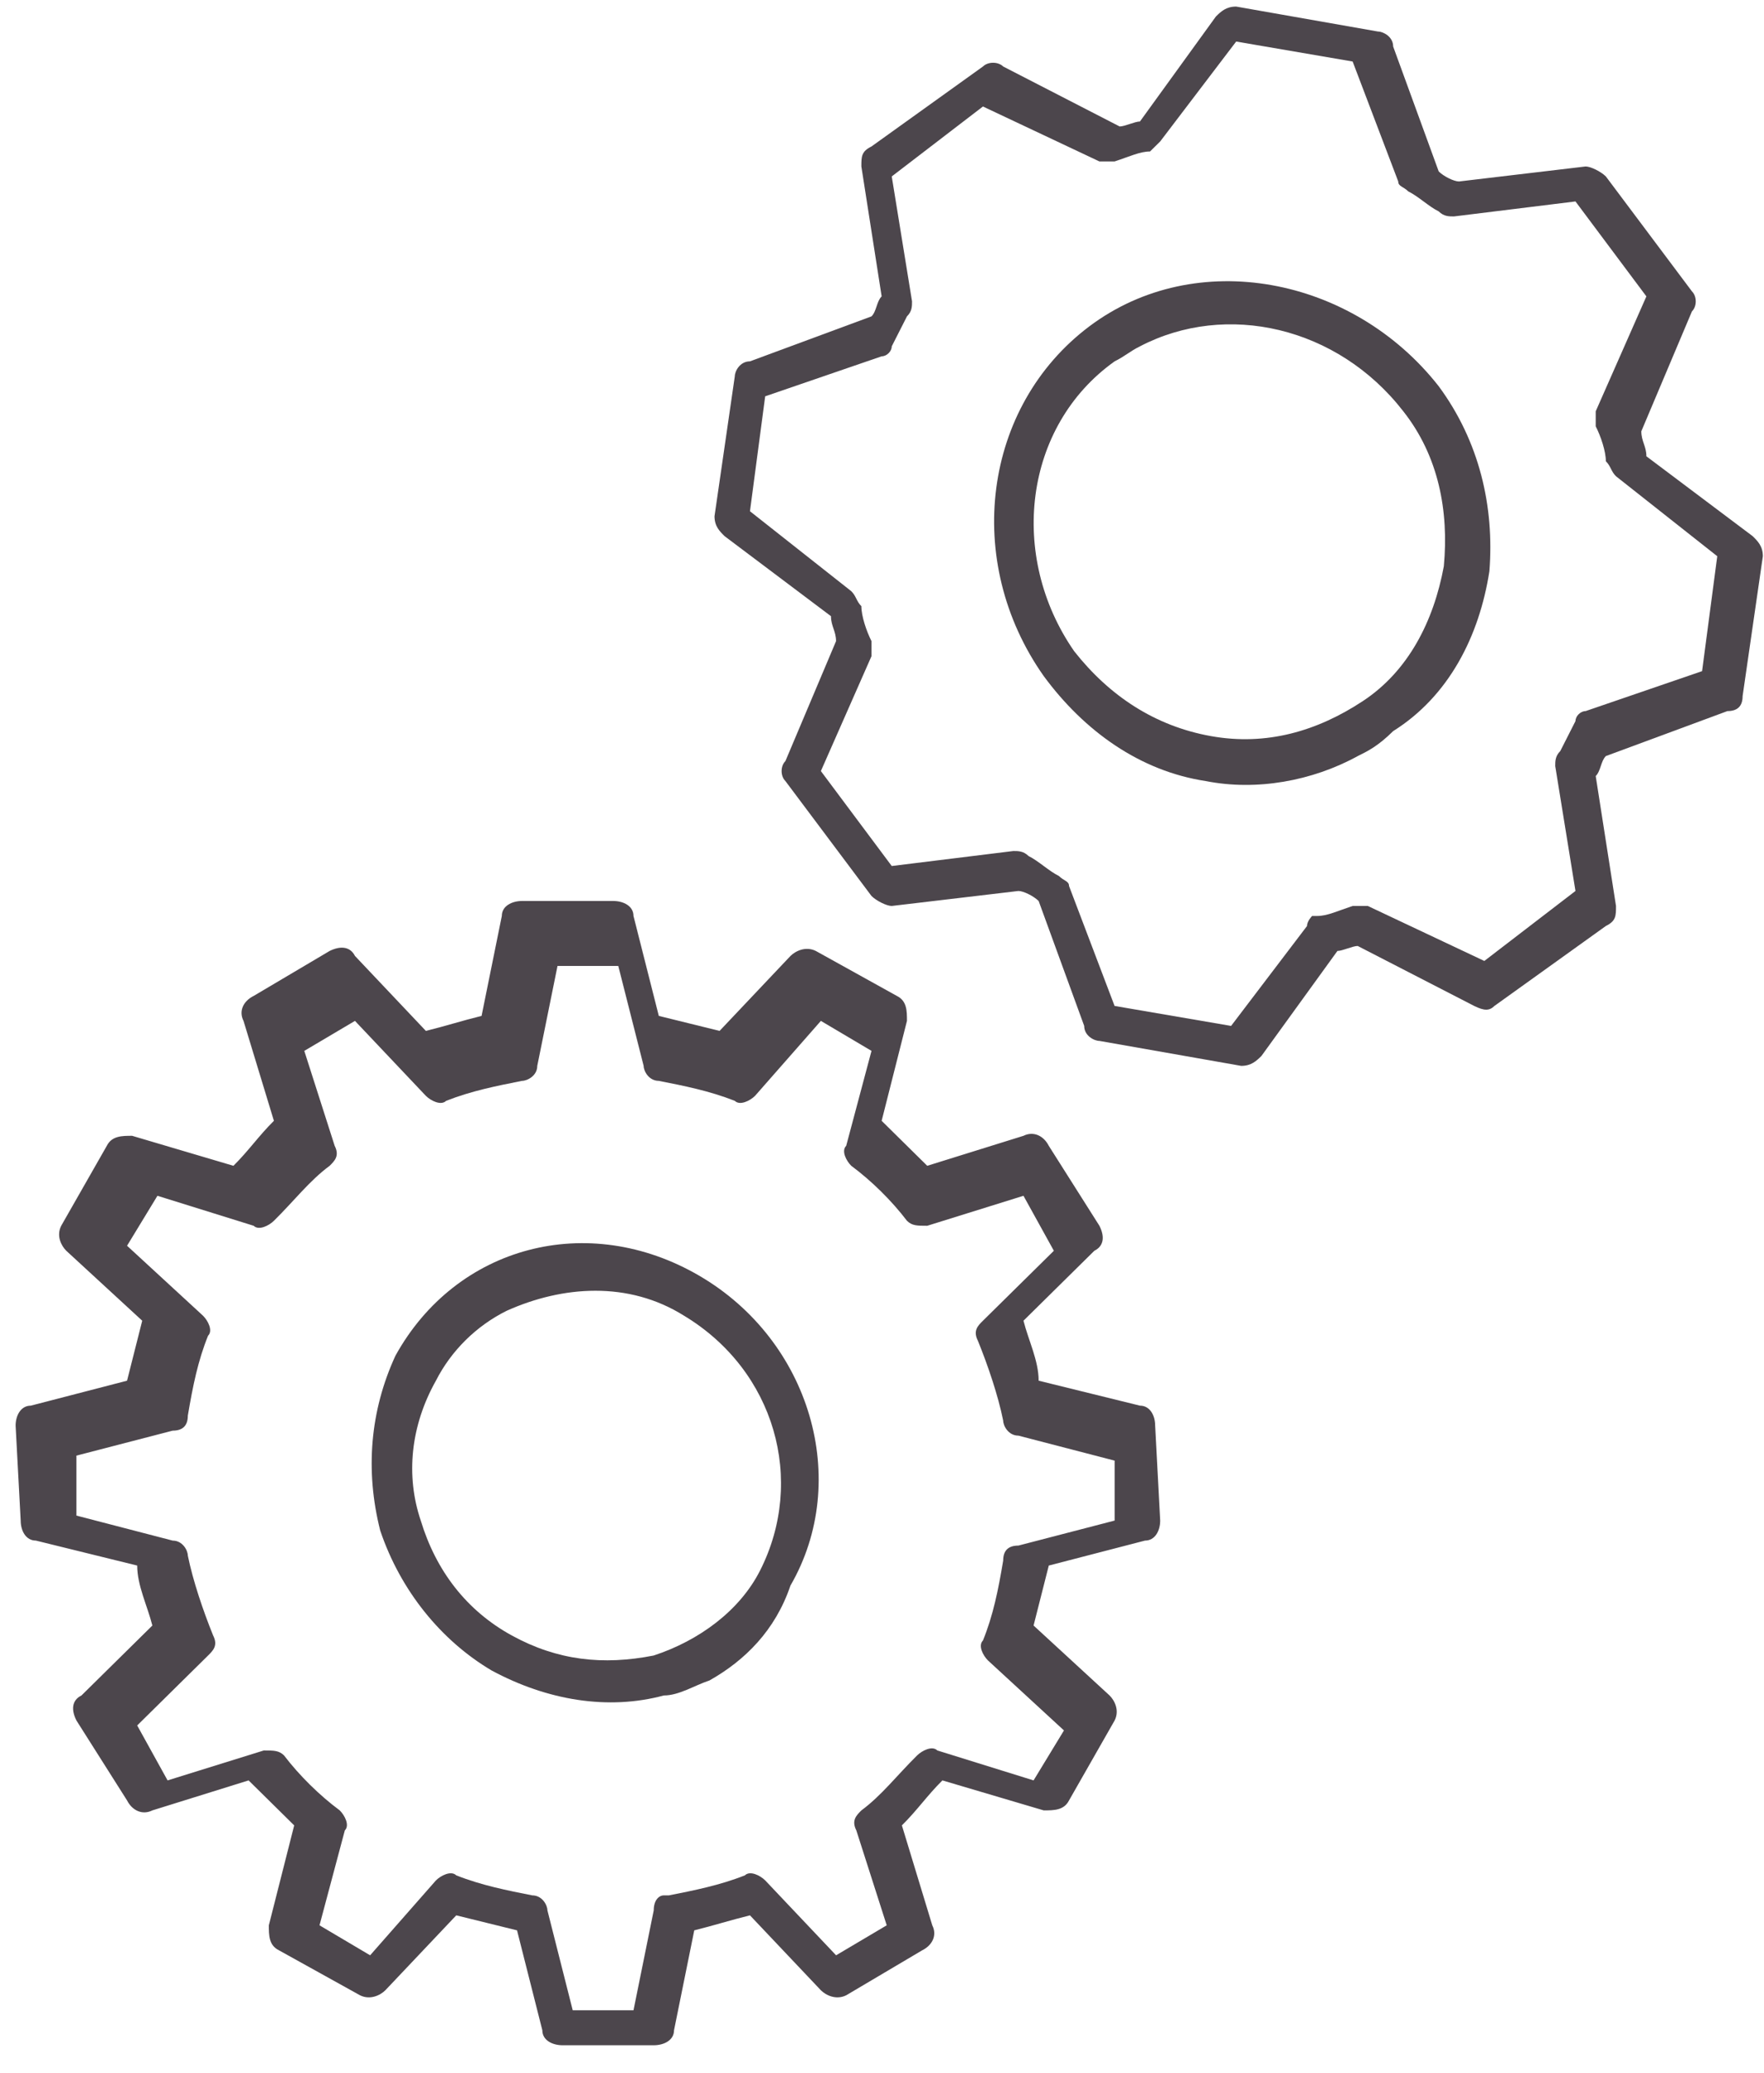 <svg width="40" height="47" viewBox="0 0 40 47" fill="none" xmlns="http://www.w3.org/2000/svg">
<path d="M29.753 20.771H29.868C30.098 20.771 30.327 20.658 30.672 20.544C30.787 20.544 30.902 20.544 31.016 20.544L33.658 21.791L35.725 20.204L35.266 17.372C35.266 17.258 35.266 17.145 35.38 17.032C35.495 16.805 35.61 16.579 35.725 16.352C35.725 16.239 35.84 16.125 35.955 16.125L38.596 15.219L38.94 12.613L36.644 10.8C36.529 10.687 36.529 10.573 36.414 10.46C36.414 10.233 36.299 9.893 36.184 9.667C36.184 9.553 36.184 9.44 36.184 9.327L37.333 6.721L35.725 4.568L32.969 4.908C32.854 4.908 32.739 4.908 32.624 4.794C32.395 4.681 32.165 4.454 31.935 4.341C31.82 4.228 31.706 4.228 31.706 4.115L30.672 1.395L28.031 0.942L26.308 3.208C26.193 3.321 26.193 3.321 26.078 3.435C25.849 3.435 25.619 3.548 25.274 3.661C25.16 3.661 25.045 3.661 24.93 3.661L22.289 2.415L20.221 4.001L20.681 6.834C20.681 6.947 20.681 7.061 20.566 7.174C20.451 7.401 20.336 7.627 20.221 7.854C20.221 7.967 20.107 8.08 19.992 8.08L17.351 8.987L17.006 11.593L19.303 13.406C19.418 13.519 19.418 13.633 19.532 13.746C19.532 13.972 19.647 14.312 19.762 14.539C19.762 14.652 19.762 14.766 19.762 14.879L18.614 17.485L20.221 19.638L22.978 19.298C23.093 19.298 23.207 19.298 23.322 19.411C23.552 19.525 23.782 19.751 24.011 19.864C24.126 19.978 24.241 19.978 24.241 20.091L25.274 22.811L27.916 23.264L29.638 20.998C29.638 20.884 29.753 20.771 29.753 20.771ZM33.887 22.811C33.773 22.924 33.658 22.924 33.428 22.811L30.787 21.451C30.672 21.451 30.442 21.564 30.327 21.564L28.605 23.944C28.49 24.057 28.375 24.17 28.145 24.17L24.93 23.604C24.815 23.604 24.585 23.49 24.585 23.264L23.552 20.431C23.437 20.318 23.207 20.204 23.093 20.204L20.221 20.544C20.107 20.544 19.877 20.431 19.762 20.318L17.81 17.712C17.695 17.598 17.695 17.372 17.81 17.258L18.958 14.539C18.958 14.312 18.843 14.199 18.843 13.973L16.432 12.159C16.317 12.046 16.202 11.933 16.202 11.706L16.662 8.534C16.662 8.42 16.776 8.194 17.006 8.194L19.762 7.174C19.877 7.061 19.877 6.834 19.992 6.721L19.532 3.775C19.532 3.548 19.532 3.435 19.762 3.321L22.289 1.508C22.404 1.395 22.633 1.395 22.748 1.508L25.389 2.868C25.504 2.868 25.734 2.755 25.849 2.755L27.571 0.375C27.686 0.262 27.801 0.149 28.031 0.149L31.246 0.715C31.361 0.715 31.591 0.829 31.591 1.055L32.624 3.888C32.739 4.001 32.969 4.115 33.084 4.115L35.955 3.775C36.069 3.775 36.299 3.888 36.414 4.001L38.366 6.607C38.481 6.721 38.481 6.947 38.366 7.061L37.218 9.78C37.218 10.007 37.333 10.12 37.333 10.347L39.744 12.159C39.859 12.273 39.974 12.386 39.974 12.613L39.515 15.785C39.515 16.012 39.4 16.125 39.17 16.125L36.414 17.145C36.299 17.258 36.299 17.485 36.184 17.598L36.644 20.544C36.644 20.771 36.644 20.884 36.414 20.998L33.887 22.811Z" fill="#4C464C"/>
<path d="M25.849 7.854C25.62 7.967 25.505 8.081 25.275 8.194C23.208 9.667 22.864 12.613 24.357 14.766C25.16 15.786 26.194 16.465 27.457 16.692C28.721 16.919 29.869 16.579 30.902 15.899C31.936 15.219 32.51 14.086 32.74 12.84C32.855 11.593 32.625 10.347 31.821 9.327C30.328 7.401 27.802 6.834 25.849 7.854ZM30.788 17.145C29.754 17.712 28.491 17.939 27.343 17.712C25.849 17.485 24.586 16.579 23.668 15.332C21.83 12.726 22.29 9.214 24.701 7.401C27.113 5.588 30.673 6.268 32.625 8.76C33.544 10.007 33.888 11.48 33.773 12.953C33.544 14.426 32.855 15.786 31.591 16.579C31.247 16.919 31.017 17.032 30.788 17.145Z" fill="#4C464C"/>
<path d="M15.054 42.98H15.169C15.743 42.866 16.317 42.753 16.891 42.526C17.006 42.413 17.236 42.526 17.351 42.64L18.959 44.339L20.107 43.659L19.418 41.507C19.303 41.28 19.418 41.167 19.533 41.053C19.992 40.713 20.337 40.26 20.796 39.807C20.911 39.694 21.14 39.58 21.255 39.694L23.437 40.373L24.126 39.24L22.404 37.654C22.289 37.541 22.174 37.314 22.289 37.201C22.519 36.634 22.634 36.068 22.748 35.388C22.748 35.161 22.863 35.048 23.093 35.048L25.275 34.481V33.122L23.093 32.555C22.863 32.555 22.748 32.328 22.748 32.215C22.634 31.648 22.404 30.969 22.174 30.402C22.059 30.176 22.174 30.062 22.289 29.949L23.897 28.363L23.208 27.116L21.026 27.796C20.796 27.796 20.681 27.796 20.566 27.683C20.222 27.23 19.762 26.776 19.303 26.436C19.188 26.323 19.073 26.096 19.188 25.983L19.762 23.83L18.614 23.15L17.121 24.85C17.006 24.963 16.777 25.077 16.662 24.963C16.088 24.737 15.513 24.623 14.939 24.51C14.71 24.51 14.595 24.284 14.595 24.17L14.02 21.904H12.642L12.183 24.17C12.183 24.397 11.953 24.51 11.838 24.51C11.264 24.623 10.69 24.737 10.116 24.963C10.001 25.077 9.771 24.963 9.657 24.85L8.049 23.15L6.9 23.83L7.589 25.983C7.704 26.21 7.589 26.323 7.475 26.436C7.015 26.776 6.671 27.23 6.211 27.683C6.096 27.796 5.867 27.909 5.752 27.796L3.57 27.116L2.881 28.249L4.604 29.836C4.718 29.949 4.833 30.175 4.718 30.289C4.489 30.855 4.374 31.422 4.259 32.102C4.259 32.328 4.144 32.442 3.915 32.442L1.733 33.008V34.368L3.915 34.935C4.144 34.935 4.259 35.161 4.259 35.275C4.374 35.841 4.604 36.521 4.833 37.087C4.948 37.314 4.833 37.427 4.718 37.541L3.111 39.127L3.8 40.373L5.982 39.694C6.211 39.694 6.326 39.694 6.441 39.807C6.786 40.26 7.245 40.713 7.704 41.053C7.819 41.167 7.934 41.393 7.819 41.507L7.245 43.659L8.393 44.339L9.886 42.64C10.001 42.526 10.231 42.413 10.346 42.526C10.92 42.753 11.494 42.866 12.068 42.98C12.298 42.98 12.413 43.206 12.413 43.319L12.987 45.586H14.365L14.824 43.319C14.824 43.093 14.939 42.98 15.054 42.98ZM19.188 45.246C18.959 45.359 18.729 45.246 18.614 45.132L17.006 43.433C16.547 43.546 16.202 43.659 15.743 43.773L15.284 46.039C15.284 46.266 15.054 46.379 14.824 46.379H12.757C12.527 46.379 12.298 46.266 12.298 46.039L11.724 43.773C11.264 43.659 10.805 43.546 10.346 43.433L8.738 45.132C8.623 45.246 8.393 45.359 8.164 45.246L6.326 44.226C6.096 44.113 6.096 43.886 6.096 43.659L6.671 41.393C6.326 41.053 5.982 40.713 5.637 40.373L3.455 41.053C3.225 41.167 2.996 41.053 2.881 40.827L1.733 39.014C1.618 38.787 1.618 38.56 1.847 38.447L3.455 36.861C3.34 36.408 3.111 35.954 3.111 35.501L0.814 34.935C0.584 34.935 0.469 34.708 0.469 34.481L0.354 32.328C0.354 32.102 0.469 31.875 0.699 31.875L2.881 31.309C2.996 30.855 3.111 30.402 3.225 29.949L1.503 28.363C1.388 28.249 1.273 28.023 1.388 27.796L2.422 25.983C2.536 25.756 2.766 25.756 2.996 25.756L5.293 26.436C5.637 26.096 5.867 25.756 6.211 25.416L5.522 23.15C5.407 22.924 5.522 22.697 5.752 22.584L7.475 21.564C7.704 21.451 7.934 21.451 8.049 21.677L9.657 23.377C10.116 23.264 10.46 23.15 10.92 23.037L11.379 20.771C11.379 20.544 11.609 20.431 11.838 20.431H13.906C14.135 20.431 14.365 20.544 14.365 20.771L14.939 23.037C15.399 23.15 15.858 23.264 16.317 23.377L17.925 21.677C18.04 21.564 18.27 21.451 18.499 21.564L20.337 22.584C20.566 22.697 20.566 22.924 20.566 23.15L19.992 25.416C20.337 25.756 20.681 26.096 21.026 26.436L23.208 25.756C23.437 25.643 23.667 25.756 23.782 25.983L24.93 27.796C25.045 28.023 25.045 28.249 24.815 28.363L23.208 29.949C23.323 30.402 23.552 30.855 23.552 31.309L25.849 31.875C26.079 31.875 26.194 32.102 26.194 32.328L26.308 34.481C26.308 34.708 26.194 34.935 25.964 34.935L23.782 35.501C23.667 35.954 23.552 36.408 23.437 36.861L25.16 38.447C25.275 38.56 25.39 38.787 25.275 39.014L24.241 40.827C24.126 41.053 23.897 41.053 23.667 41.053L21.37 40.373C21.026 40.713 20.796 41.053 20.451 41.393L21.14 43.659C21.255 43.886 21.14 44.113 20.911 44.226L19.188 45.246Z" fill="#4C464C"/>
<path d="M11.493 29.722C10.804 30.062 10.23 30.629 9.885 31.309C9.311 32.329 9.196 33.462 9.541 34.481C9.885 35.614 10.574 36.521 11.608 37.088C12.641 37.654 13.675 37.767 14.823 37.541C15.857 37.201 16.776 36.521 17.235 35.614C18.269 33.575 17.579 31.082 15.512 29.836C14.249 29.043 12.756 29.156 11.493 29.722ZM16.087 38.107C15.742 38.221 15.398 38.447 15.053 38.447C13.79 38.787 12.412 38.561 11.149 37.881C10 37.201 9.081 36.068 8.622 34.708C8.277 33.348 8.392 31.989 8.967 30.742C10.345 28.249 13.33 27.456 15.857 28.929C18.383 30.402 19.302 33.575 17.924 35.955C17.579 36.974 16.89 37.654 16.087 38.107Z" fill="#4C464C"/>
</svg>
